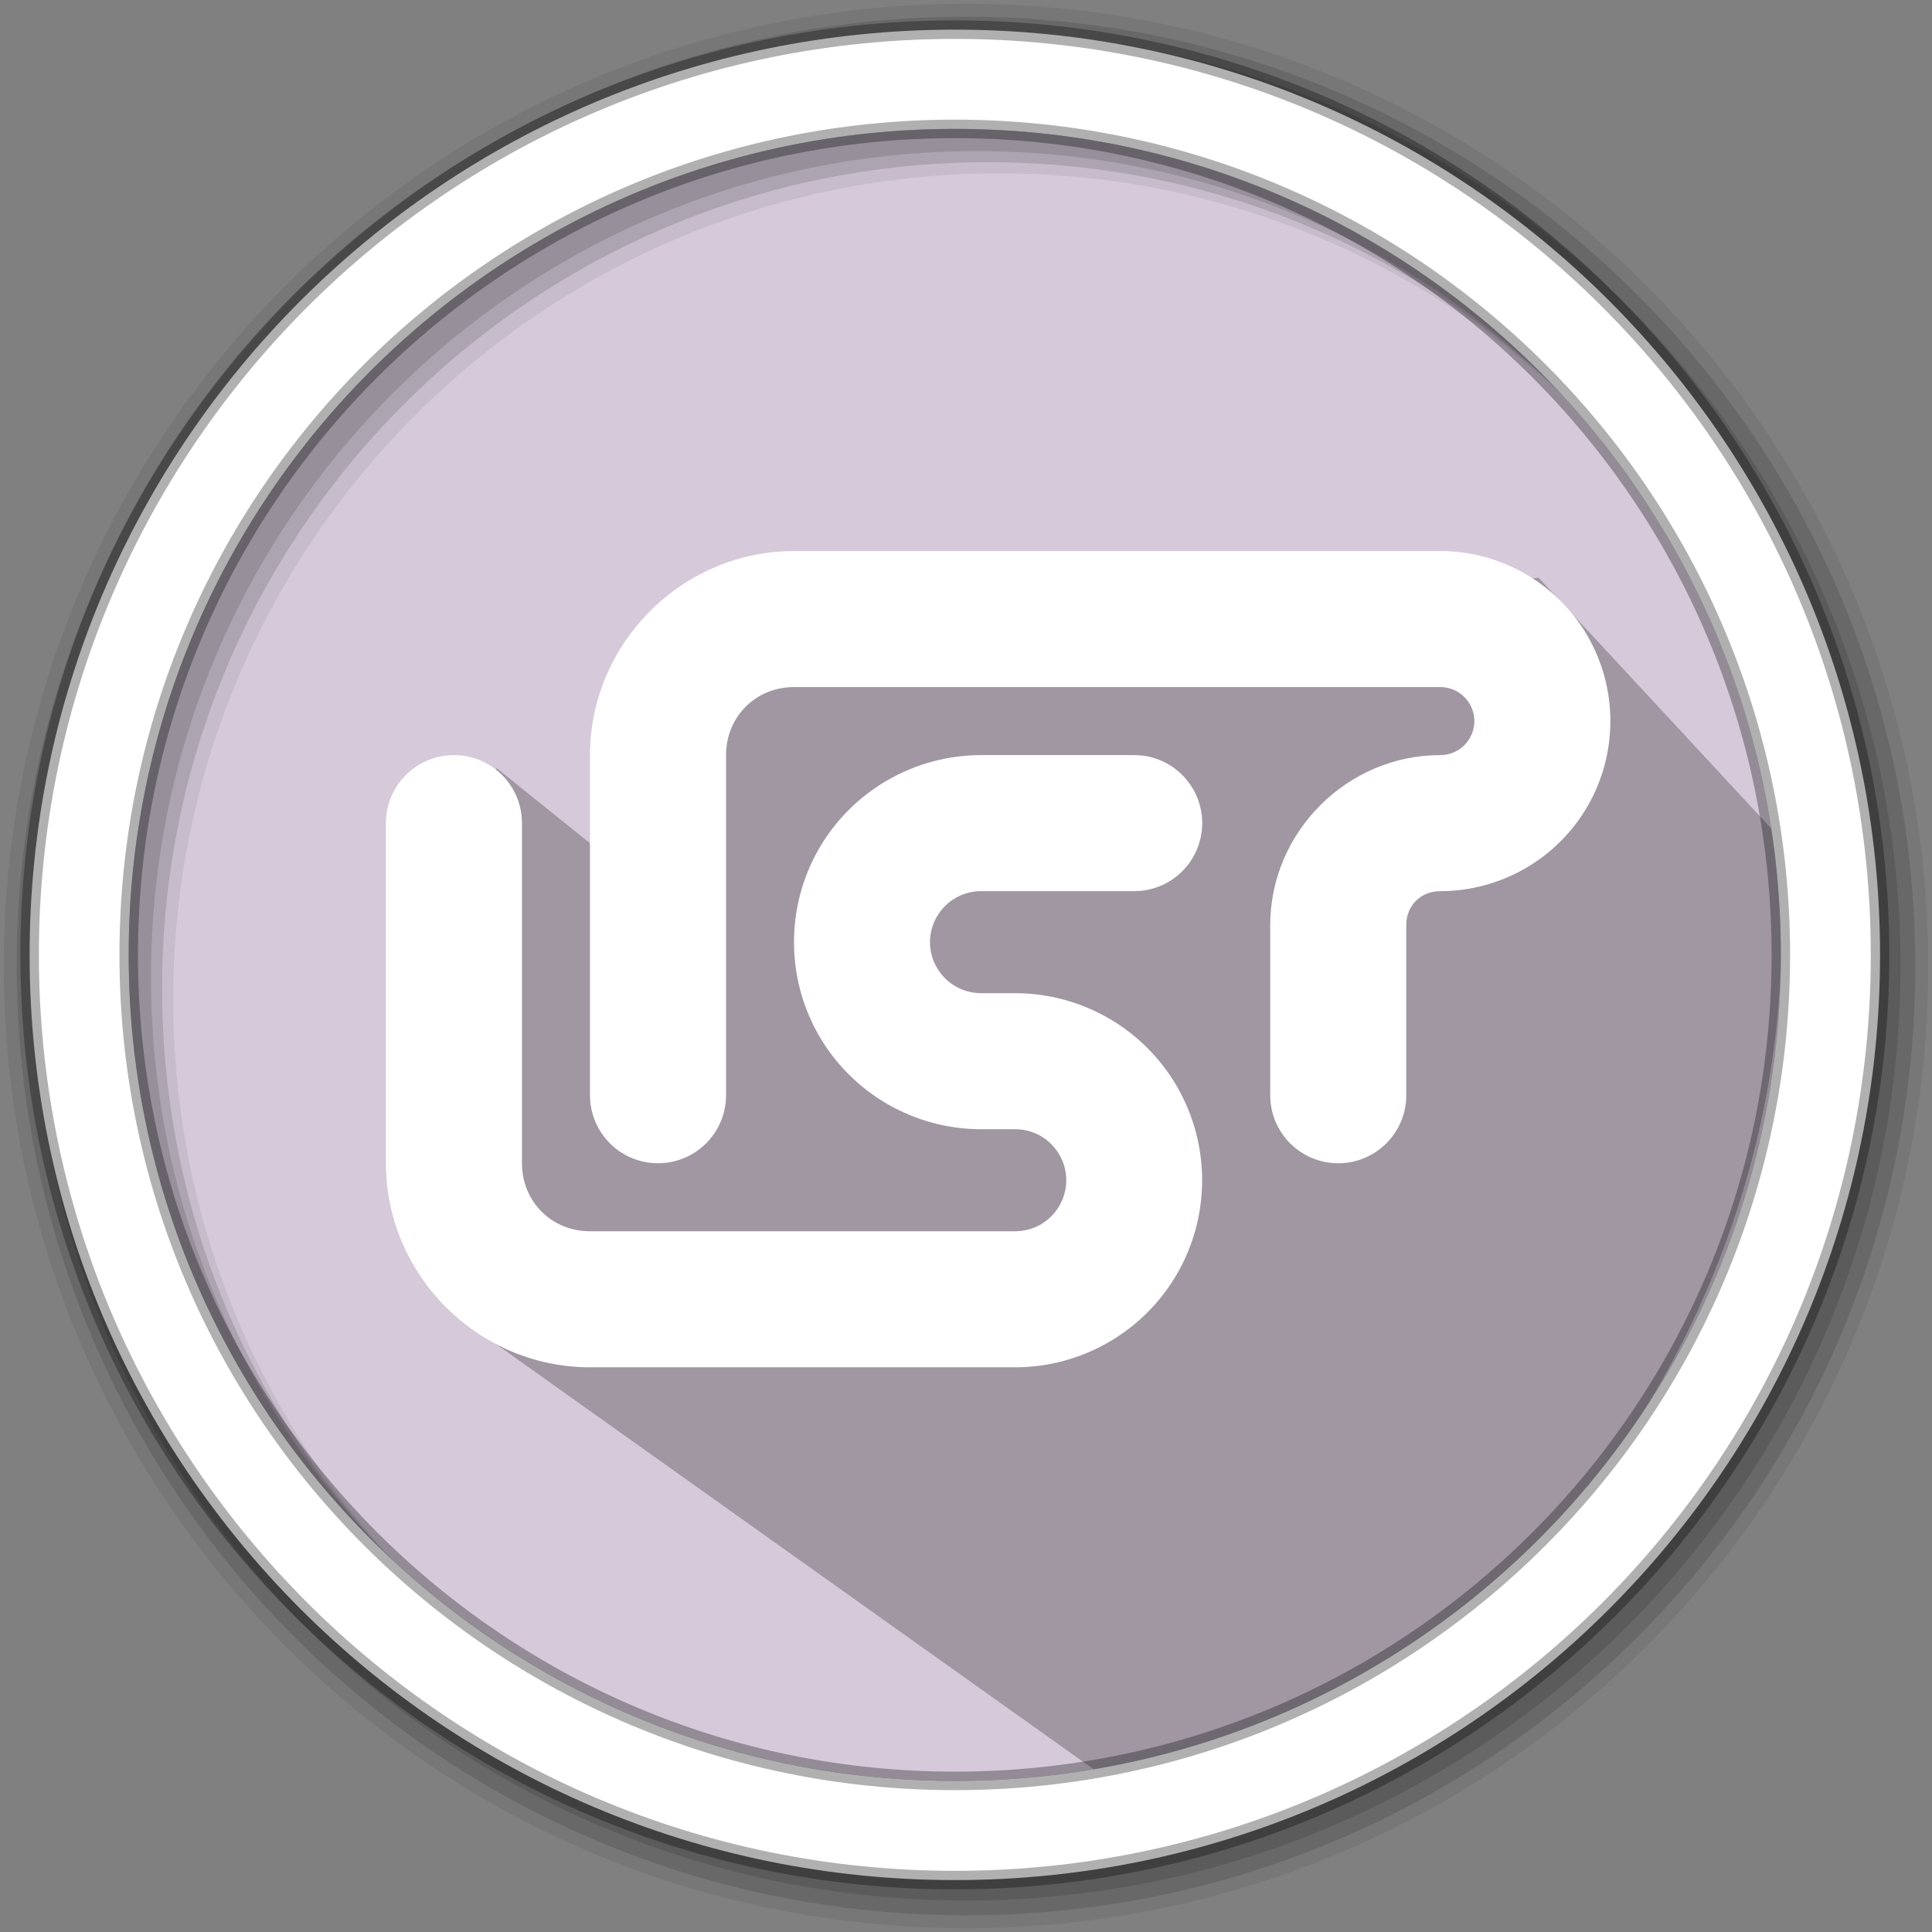 <svg height="512" viewBox="0 0 512 512" width="512" xmlns="http://www.w3.org/2000/svg">
 <rect x="0" y="0" width="512" height="512" fill="#808080" stroke="none"/>
 <path d="m471.95 253.05c0 120.9-98.01 218.9-218.9 218.9-120.9 0-218.9-98.01-218.9-218.9 0-120.9 98.01-218.9 218.9-218.9 120.9 0 218.9 98.01 218.9 218.9" fill="#d5c9da" fill-rule="evenodd"/>
 <path d="m407.733 153.074l-75.218 9.698-32.37-13.331-27.421 1.766-76.397 9.585-16.85 17.327-12.062 15.478-.02 12.805 2.371 9.988 7.041-3.083-7.261 20.769-38.004-30.565-7.984 69.397-8.037 38.13 9.925 40.883 165.105 117.474c91.398 2.606 195.748-116.661 179.946-248.643" opacity=".25"/>
 <path d="m256 1c-140.83 0-255 114.17-255 255 0 140.83 114.17 255 255 255 140.83 0 255-114.17 255-255 0-140.83-114.17-255-255-255m8.827 44.931c120.9 0 218.9 98 218.9 218.9 0 120.9-98 218.9-218.9 218.9-120.9 0-218.93-98-218.93-218.9 0-120.9 98.03-218.9 218.93-218.9" fill-opacity=".067" fill-rule="evenodd"/>
 <g fill-opacity=".129" fill-rule="evenodd">
  <path d="m256 4.433c-138.94 0-251.57 112.63-251.57 251.57 0 138.94 112.63 251.57 251.57 251.57 138.94 0 251.57-112.63 251.57-251.57 0-138.94-112.63-251.57-251.57-251.57m5.885 38.556c120.9 0 218.9 98 218.9 218.9 0 120.9-98 218.9-218.9 218.9-120.9 0-218.93-98-218.93-218.9 0-120.9 98.03-218.9 218.93-218.9"/>
  <path d="m256 8.356c-136.77 0-247.64 110.87-247.64 247.64 0 136.77 110.87 247.64 247.64 247.64 136.77 0 247.64-110.87 247.64-247.64 0-136.77-110.87-247.64-247.64-247.64m2.942 31.691c120.9 0 218.9 98 218.9 218.9 0 120.9-98 218.9-218.9 218.9-120.9 0-218.93-98-218.93-218.9 0-120.9 98.03-218.9 218.93-218.9"/>
 </g>
 <path d="m253.04 7.859c-135.42 0-245.19 109.78-245.19 245.19 0 135.42 109.78 245.19 245.19 245.19 135.42 0 245.19-109.78 245.19-245.19 0-135.42-109.78-245.19-245.19-245.19zm0 26.297c120.9 0 218.9 98 218.9 218.9 0 120.9-98 218.9-218.9 218.9-120.9 0-218.93-98-218.93-218.9 0-120.9 98.03-218.9 218.93-218.9z" fill="#ffffff" fill-rule="evenodd" stroke="#000000" stroke-opacity=".31" stroke-width="4.904"/>
 <path d="m210.434 146.03c-29.654 0-54.08 24.426-54.08 54.08v90.133c0 9.96 8.067 18.027 18.027 18.027 9.96 0 18.027-8.067 18.027-18.027v-90.133c0-10.167 7.86-18.027 18.027-18.027h171.253c3.245 0 6.192 1.694 7.815 4.507 1.622 2.812 1.622 6.201 0 9.013-1.622 2.812-4.57 4.507-7.815 4.507-24.679 0-45.067 20.388-45.067 45.067v45.067c0 9.96 8.067 18.027 18.027 18.027 9.96 0 18.027-8.067 18.027-18.027v-45.067c0-5.192 3.822-9.013 9.013-9.013 16.071 0 31.006-8.617 39.046-22.533 8.04-13.917 8.04-31.15 0-45.067-8.04-13.917-22.975-22.533-39.046-22.533zm-90.133 54.08c-9.96 0-18.027 8.067-18.027 18.027v90.133c0 29.654 24.426 54.08 54.08 54.08 37.559 0 75.108 0 112.667 0 17.684 0 34.079-9.473 42.922-24.787 8.842-15.314 8.842-34.26 0-49.573-8.842-15.314-25.237-24.787-42.922-24.787h-9.013c-4.858 0-9.293-2.551-11.726-6.76-2.434-4.209-2.434-9.311 0-13.52 2.434-4.209 6.868-6.76 11.726-6.76h40.56c9.96 0 18.027-8.067 18.027-18.027 0-9.96-8.067-18.027-18.027-18.027h-40.56c-17.684 0-34.115 9.473-42.958 24.787-8.842 15.314-8.842 34.26 0 49.573 8.842 15.314 25.273 24.787 42.958 24.787h9.013c4.858 0 9.293 2.551 11.726 6.76 2.434 4.209 2.434 9.311 0 13.52-2.434 4.209-6.868 6.76-11.726 6.76-37.559 0-75.108 0-112.667 0-10.167 0-18.027-7.86-18.027-18.027v-90.133c0-9.96-8.067-18.027-18.027-18.027z" fill="#ffffff"/>
</svg>
